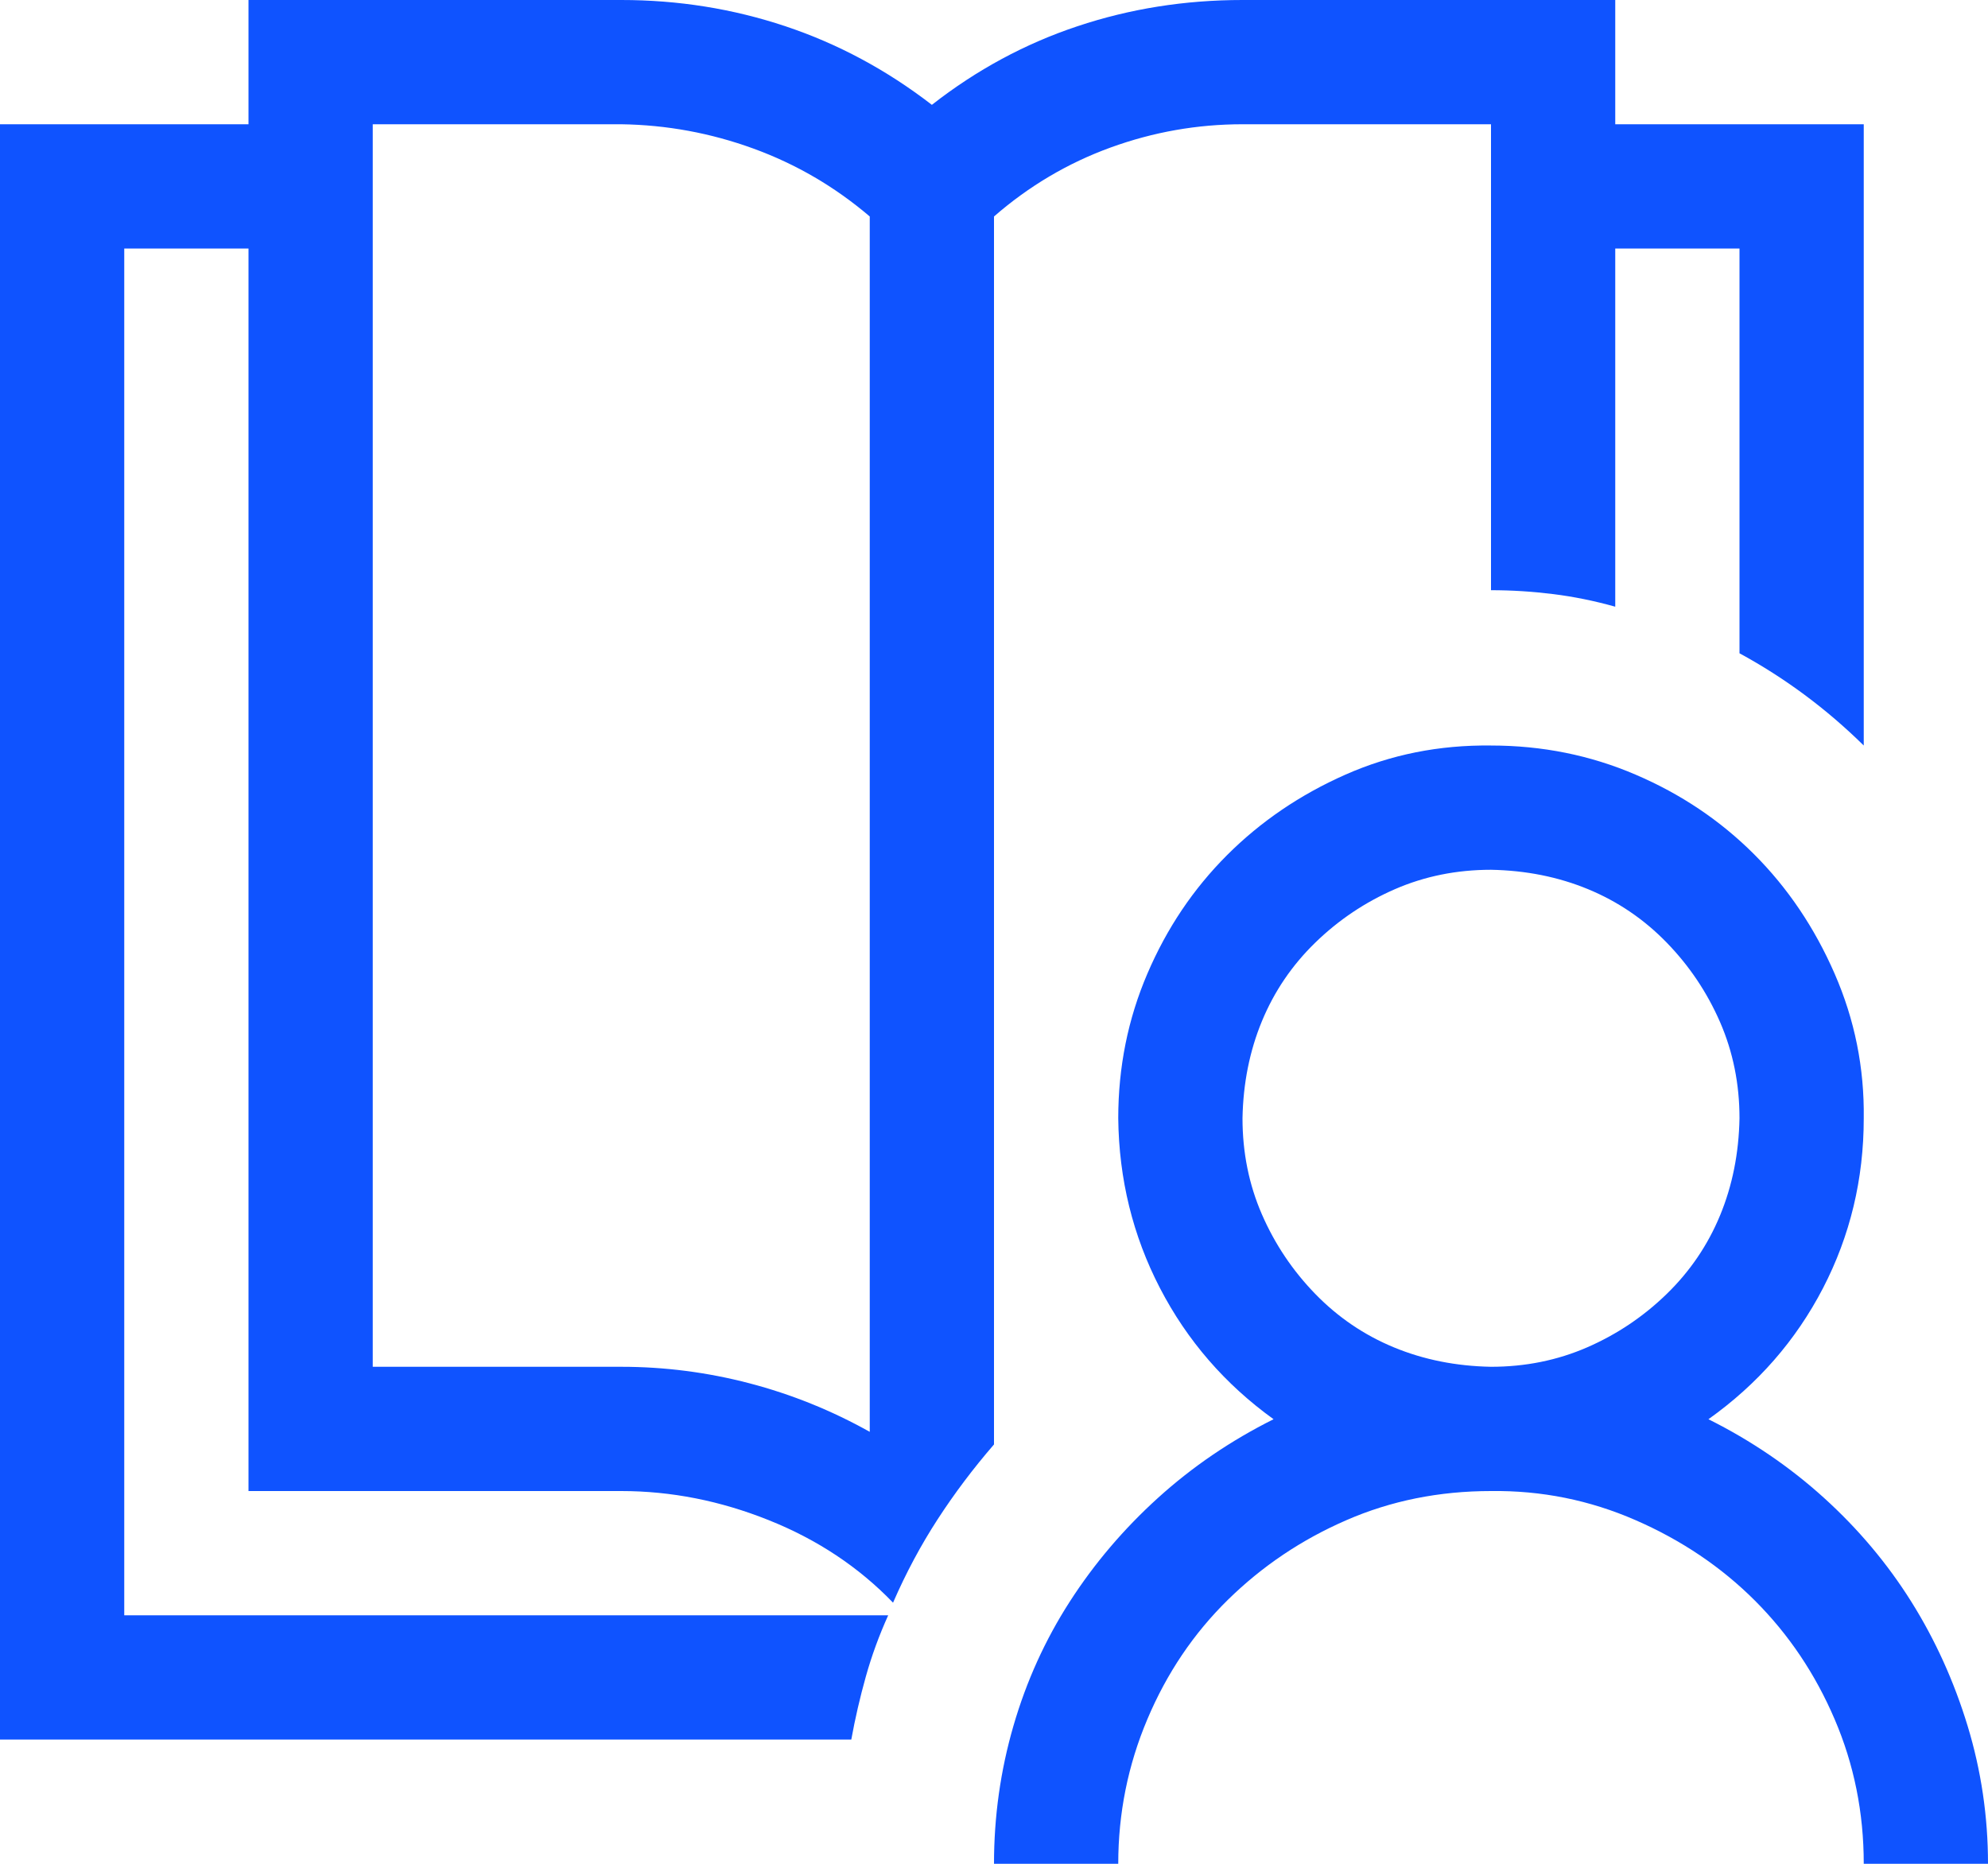 <svg width="64" height="60" viewBox="0 0 64 60" fill="none" xmlns="http://www.w3.org/2000/svg">
<path d="M55 45.688C56.375 46.375 57.615 47.219 58.719 48.219C59.823 49.219 60.76 50.333 61.531 51.562C62.302 52.792 62.906 54.125 63.344 55.562C63.781 57 64 58.479 64 60H60C60 58.354 59.688 56.802 59.062 55.344C58.438 53.885 57.583 52.615 56.5 51.531C55.417 50.448 54.135 49.583 52.656 48.938C51.177 48.292 49.625 47.979 48 48C46.333 48 44.781 48.312 43.344 48.938C41.906 49.562 40.635 50.417 39.531 51.5C38.427 52.583 37.562 53.865 36.938 55.344C36.312 56.823 36 58.375 36 60H32C32 58.479 32.208 57 32.625 55.562C33.042 54.125 33.646 52.792 34.438 51.562C35.229 50.333 36.177 49.219 37.281 48.219C38.385 47.219 39.625 46.375 41 45.688C39.438 44.562 38.219 43.156 37.344 41.469C36.469 39.781 36.021 37.958 36 36C36 34.354 36.312 32.802 36.938 31.344C37.562 29.885 38.417 28.615 39.5 27.531C40.583 26.448 41.854 25.583 43.312 24.938C44.771 24.292 46.333 23.979 48 24C49.646 24 51.198 24.312 52.656 24.938C54.115 25.562 55.385 26.417 56.469 27.5C57.552 28.583 58.417 29.865 59.062 31.344C59.708 32.823 60.021 34.375 60 36C60 37.958 59.562 39.781 58.688 41.469C57.812 43.156 56.583 44.562 55 45.688ZM48 44C49.104 44 50.135 43.792 51.094 43.375C52.052 42.958 52.906 42.385 53.656 41.656C54.406 40.927 54.979 40.083 55.375 39.125C55.771 38.167 55.979 37.125 56 36C56 34.896 55.792 33.865 55.375 32.906C54.958 31.948 54.385 31.094 53.656 30.344C52.927 29.594 52.083 29.021 51.125 28.625C50.167 28.229 49.125 28.021 48 28C46.896 28 45.865 28.208 44.906 28.625C43.948 29.042 43.094 29.615 42.344 30.344C41.594 31.073 41.021 31.917 40.625 32.875C40.229 33.833 40.021 34.875 40 36C40 37.104 40.208 38.135 40.625 39.094C41.042 40.052 41.615 40.906 42.344 41.656C43.073 42.406 43.917 42.979 44.875 43.375C45.833 43.771 46.875 43.979 48 44ZM32 46.5C31.333 47.271 30.729 48.073 30.188 48.906C29.646 49.74 29.167 50.635 28.75 51.594C27.646 50.448 26.312 49.562 24.75 48.938C23.188 48.312 21.604 48 20 48H8V8H4V52H28.594C28.302 52.646 28.062 53.302 27.875 53.969C27.688 54.635 27.531 55.312 27.406 56H0V4H8V0H20C21.833 0 23.594 0.281 25.281 0.844C26.969 1.406 28.542 2.25 30 3.375C31.438 2.25 33 1.406 34.688 0.844C36.375 0.281 38.146 0 40 0H52V4H60V24C58.792 22.812 57.458 21.823 56 21.031V8H52V19.531C51.333 19.344 50.667 19.208 50 19.125C49.333 19.042 48.667 19 48 19V4H40C38.542 4 37.125 4.25 35.75 4.75C34.375 5.25 33.125 5.99 32 6.969V46.5ZM28 46.094V6.969C26.875 6.01 25.625 5.281 24.25 4.781C22.875 4.281 21.458 4.021 20 4H12V44H20C21.396 44 22.771 44.177 24.125 44.531C25.479 44.885 26.771 45.406 28 46.094Z" fill="#0F53FF"/>
</svg>
